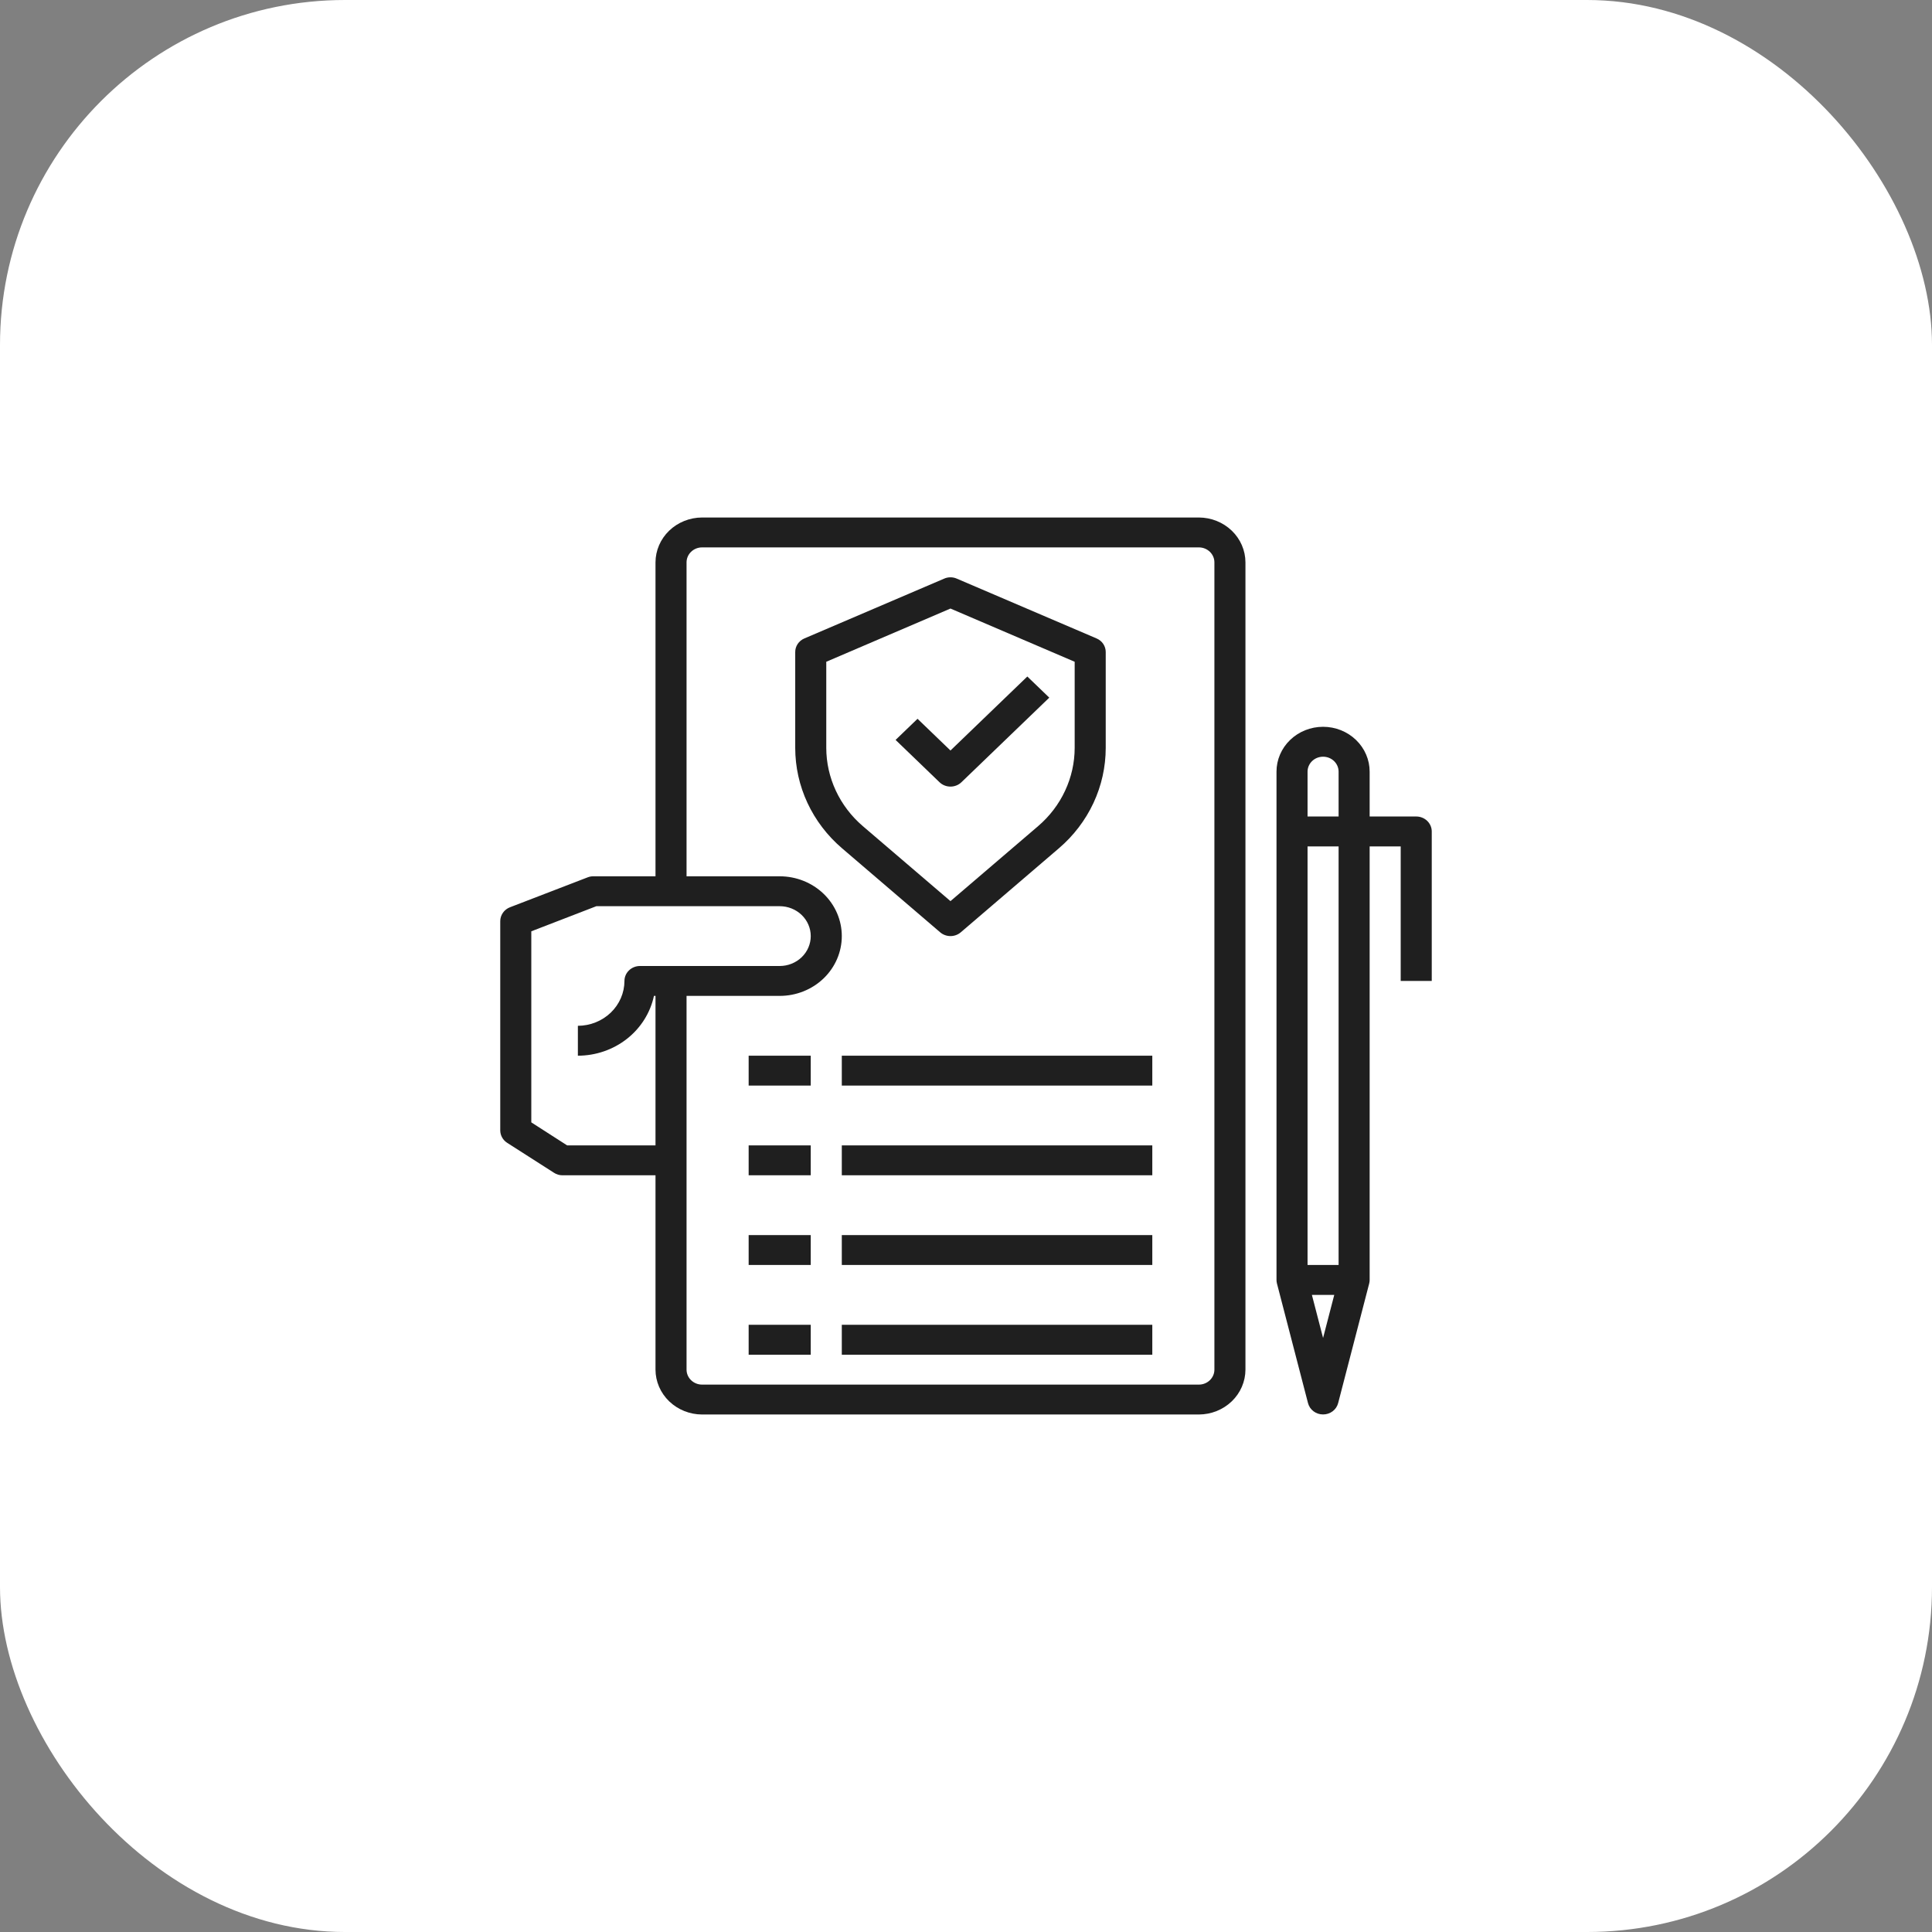 <svg width="112" height="112" viewBox="0 0 112 112" fill="none" xmlns="http://www.w3.org/2000/svg">
<rect x="0" y="0" width="112" height="112" fill="#808080" stroke="none"/>
<g id="Group 68">
<rect id="Rectangle 37" width="112" height="112" rx="20" fill="white"/>
<g id="Vector">
<path d="M69.5 30H40.7C39.985 30.002 39.299 30.277 38.793 30.764C38.287 31.251 38.002 31.911 38 32.6V50.8H34.4C34.286 50.798 34.173 50.819 34.067 50.861L29.567 52.594C29.399 52.658 29.256 52.769 29.155 52.913C29.054 53.057 29 53.226 29 53.4V65.533C29.001 65.676 29.038 65.816 29.109 65.942C29.179 66.067 29.281 66.174 29.405 66.253L32.114 67.986C32.26 68.082 32.432 68.134 32.609 68.133H38V79.4C38.002 80.089 38.287 80.749 38.793 81.236C39.299 81.723 39.985 81.998 40.7 82H69.5C70.215 81.998 70.901 81.723 71.407 81.236C71.913 80.749 72.198 80.089 72.2 79.4V32.6C72.198 31.911 71.913 31.251 71.407 30.764C70.901 30.277 70.215 30.002 69.5 30ZM37.91 57.733H38V66.4H32.879L30.8 65.065V53.989L34.571 52.533H45.2C45.677 52.533 46.135 52.716 46.473 53.041C46.81 53.366 47 53.807 47 54.267C47 54.726 46.81 55.167 46.473 55.492C46.135 55.817 45.677 56 45.2 56H37.1C36.861 56 36.632 56.091 36.464 56.254C36.295 56.416 36.2 56.637 36.2 56.867C36.198 57.556 35.913 58.216 35.407 58.703C34.901 59.19 34.215 59.465 33.5 59.467V61.2C34.537 61.199 35.542 60.853 36.345 60.222C37.148 59.59 37.701 58.711 37.91 57.733ZM70.4 79.4C70.4 79.63 70.305 79.85 70.136 80.013C69.968 80.175 69.739 80.267 69.5 80.267H40.7C40.461 80.267 40.232 80.175 40.064 80.013C39.895 79.85 39.8 79.63 39.8 79.4V57.733H45.2C46.155 57.733 47.071 57.368 47.746 56.718C48.421 56.068 48.8 55.186 48.8 54.267C48.8 53.347 48.421 52.465 47.746 51.815C47.071 51.165 46.155 50.8 45.2 50.8H39.8V32.6C39.8 32.37 39.895 32.15 40.064 31.987C40.232 31.825 40.461 31.733 40.7 31.733H69.5C69.739 31.733 69.968 31.825 70.136 31.987C70.305 32.15 70.4 32.37 70.4 32.6V79.4Z" fill="#1F1F1F"/>
<path d="M55.1 45.6C55.339 45.6 55.568 45.509 55.736 45.346L60.828 40.443L59.555 39.218L55.1 43.508L53.19 41.669L51.918 42.894L54.464 45.346C54.632 45.509 54.861 45.6 55.1 45.6Z" fill="#1F1F1F"/>
<path d="M63.569 37.011L55.469 33.545C55.353 33.493 55.227 33.467 55.1 33.467C54.973 33.467 54.847 33.493 54.731 33.545L46.631 37.011C46.472 37.078 46.337 37.189 46.243 37.329C46.149 37.469 46.099 37.633 46.1 37.8V43.355C46.1 44.456 46.342 45.544 46.81 46.548C47.279 47.552 47.963 48.449 48.818 49.179L54.506 54.05C54.67 54.189 54.881 54.266 55.1 54.266C55.319 54.266 55.53 54.189 55.694 54.05L61.382 49.179C62.237 48.449 62.921 47.552 63.39 46.548C63.858 45.544 64.1 44.456 64.1 43.355V37.8C64.101 37.633 64.051 37.469 63.957 37.329C63.863 37.189 63.728 37.078 63.569 37.011ZM62.3 43.355C62.299 44.212 62.11 45.058 61.745 45.839C61.381 46.62 60.849 47.319 60.185 47.888L55.1 52.239L50.015 47.888C49.351 47.319 48.819 46.62 48.455 45.839C48.09 45.058 47.901 44.212 47.9 43.355V38.363L55.1 35.278L62.3 38.363V43.355ZM82.1 47.333H79.4V44.733C79.4 44.044 79.115 43.383 78.609 42.895C78.103 42.407 77.416 42.133 76.7 42.133C75.984 42.133 75.297 42.407 74.791 42.895C74.284 43.383 74 44.044 74 44.733V74.2C74 74.27 74.009 74.34 74.027 74.408L75.827 81.341C75.876 81.529 75.988 81.695 76.146 81.814C76.305 81.933 76.499 81.997 76.7 81.997C76.901 81.997 77.096 81.933 77.254 81.814C77.412 81.695 77.524 81.529 77.573 81.341L79.373 74.408C79.391 74.34 79.4 74.27 79.4 74.2V49.067H81.2V56.867H83V48.2C83 47.97 82.905 47.75 82.736 47.587C82.568 47.425 82.339 47.333 82.1 47.333ZM76.7 77.563L76.052 75.067H77.348L76.7 77.563ZM77.6 73.333H75.8V49.067H77.6V73.333ZM77.6 47.333H75.8V44.733C75.8 44.504 75.895 44.283 76.064 44.12C76.232 43.958 76.461 43.867 76.7 43.867C76.939 43.867 77.168 43.958 77.336 44.12C77.505 44.283 77.6 44.504 77.6 44.733V47.333ZM43.4 61.2H47V62.933H43.4V61.2ZM48.8 61.2H66.8V62.933H48.8V61.2ZM43.4 66.4H47V68.133H43.4V66.4ZM48.8 66.4H66.8V68.133H48.8V66.4ZM43.4 71.6H47V73.333H43.4V71.6ZM48.8 71.6H66.8V73.333H48.8V71.6ZM43.4 76.8H47V78.533H43.4V76.8ZM48.8 76.8H66.8V78.533H48.8V76.8Z" fill="#1F1F1F"/>
</g>
</g>
</svg>
